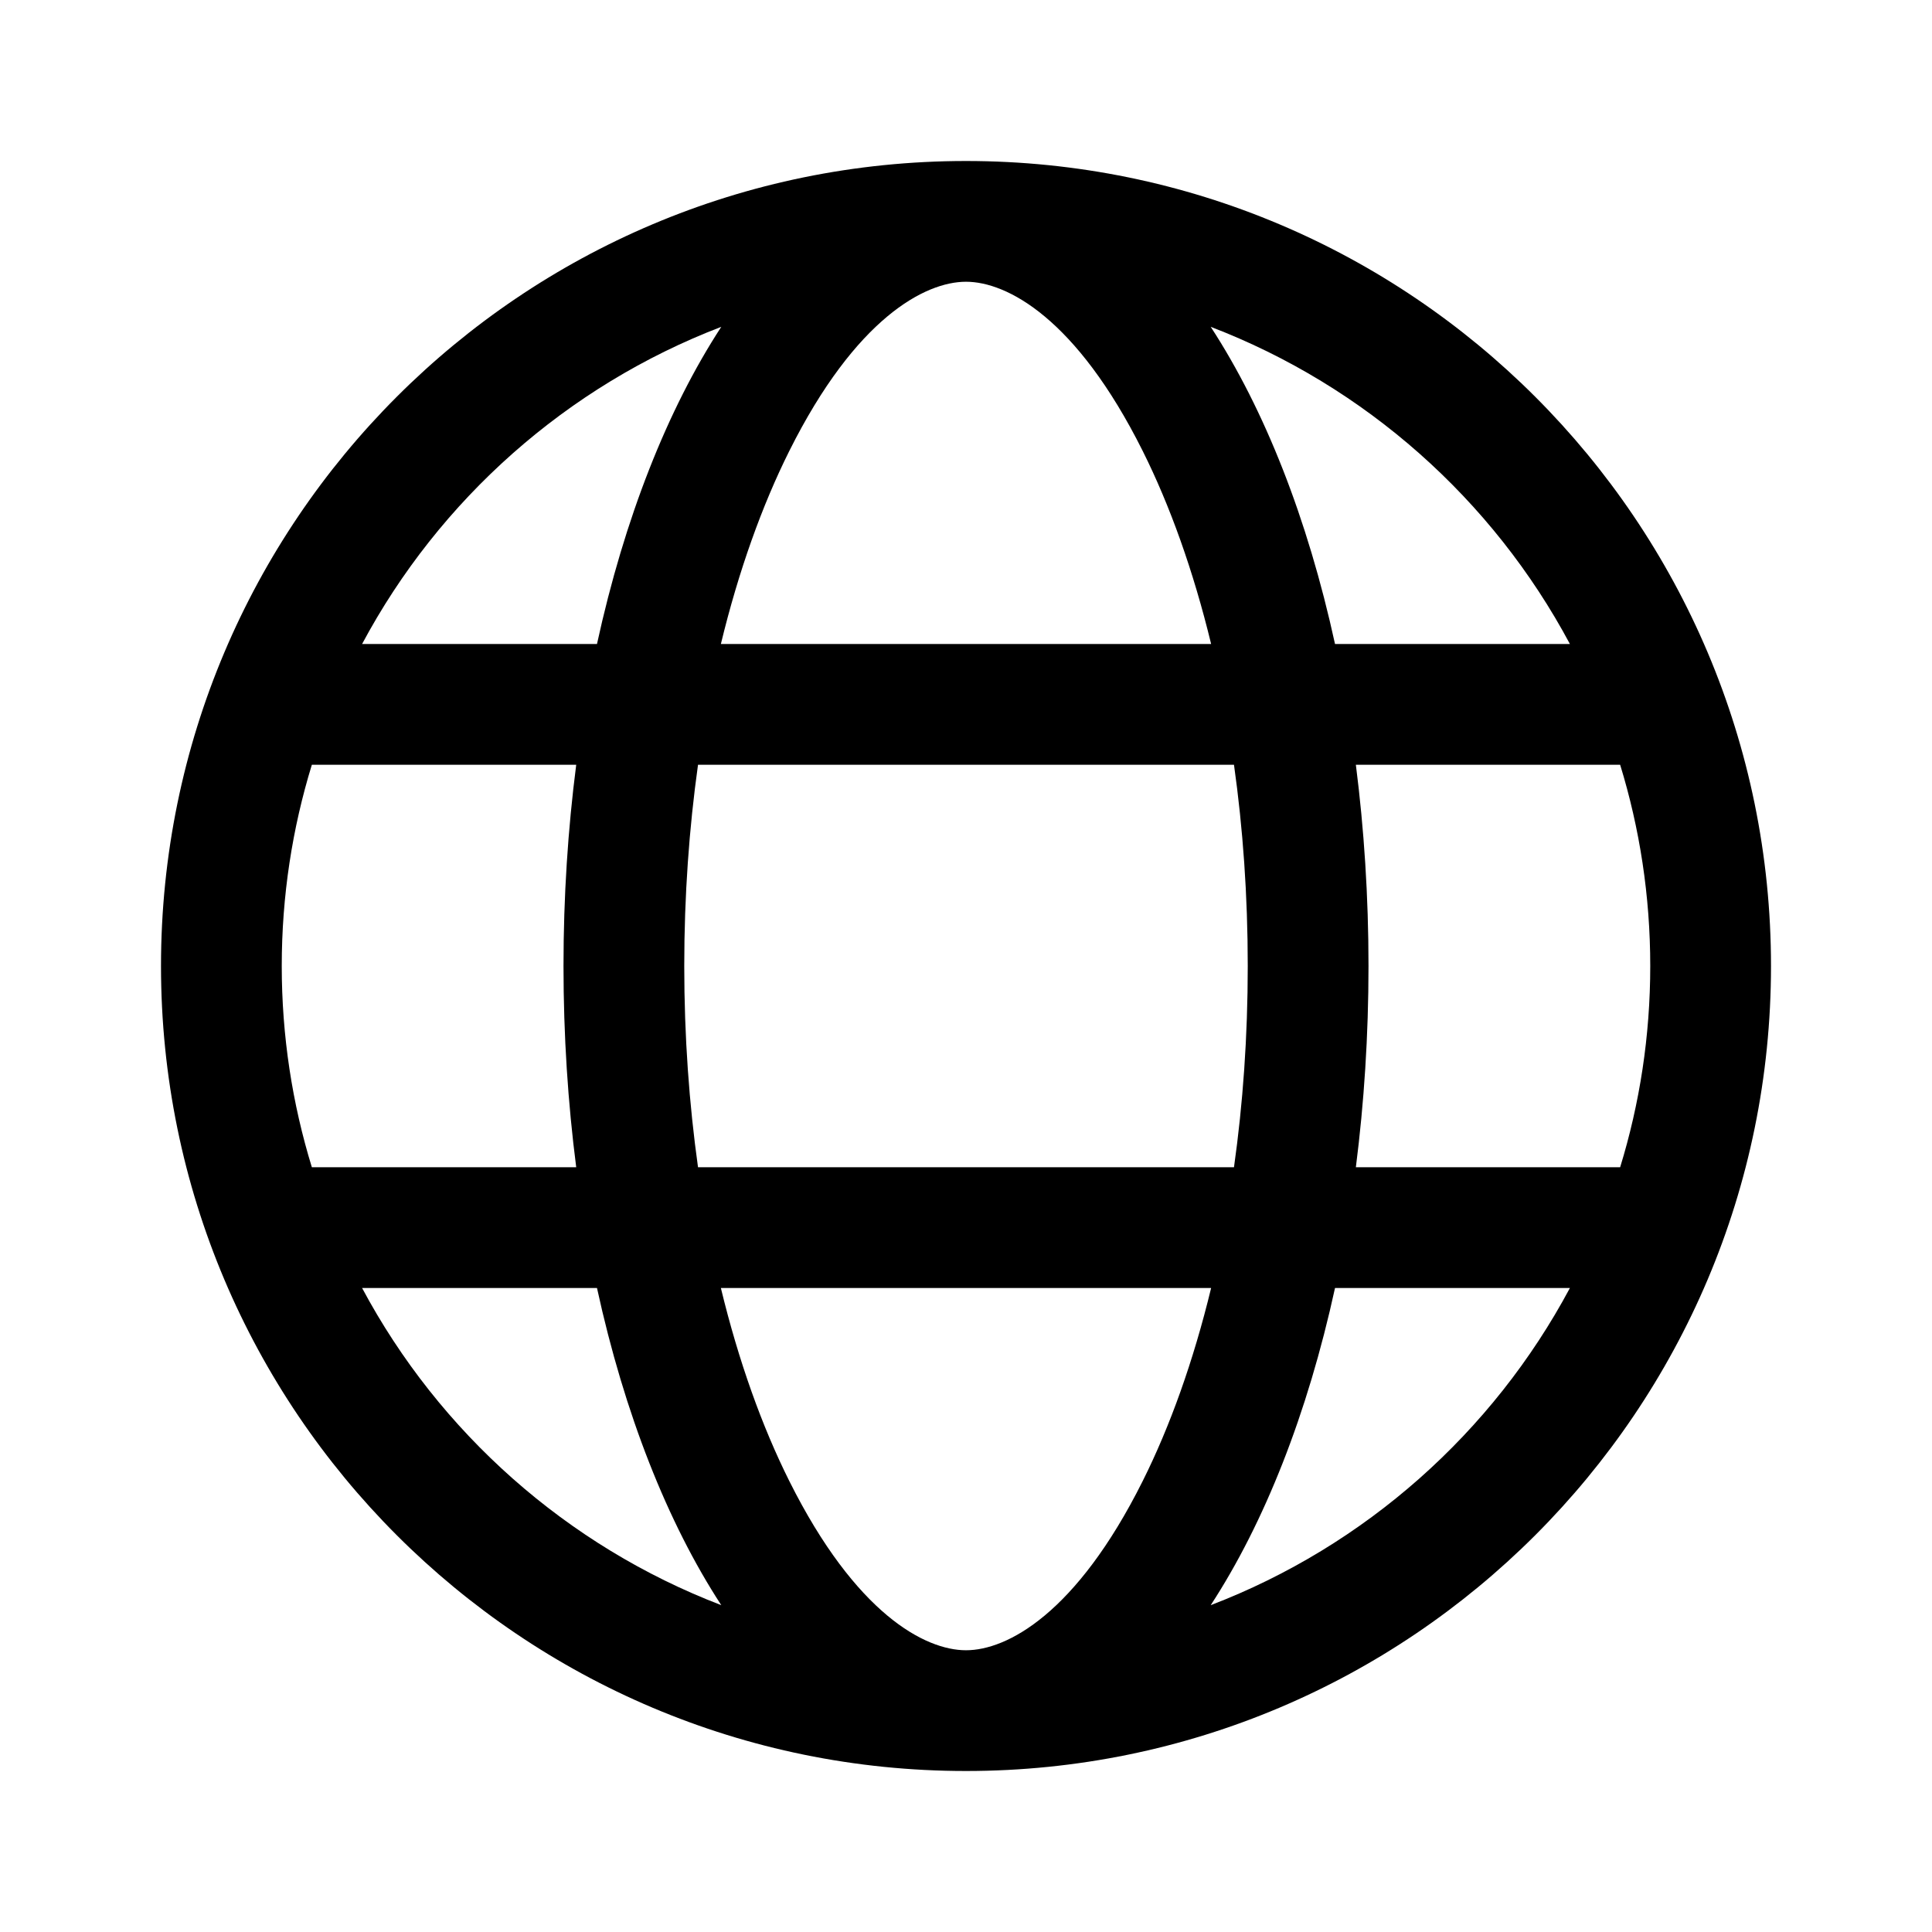 <svg viewBox="0 0 24 24" xmlns="http://www.w3.org/2000/svg">
<path fill-rule="evenodd" clip-rule="evenodd" d="M12 2C17.523 2 22 6.477 22 12C22 17.523 17.523 22 12 22C6.477 22 2 17.523 2 12C2 6.477 6.477 2 12 2ZM12 20.5C12.507 20.5 13.369 20.05 14.194 18.4C14.533 17.722 14.824 16.912 15.045 16H8.955C9.176 16.912 9.467 17.722 9.806 18.4C10.631 20.05 11.493 20.5 12 20.5ZM8.671 14.5H15.329C15.44 13.713 15.5 12.875 15.5 12C15.5 11.125 15.44 10.287 15.329 9.5H8.671C8.561 10.287 8.5 11.125 8.5 12C8.5 12.875 8.561 13.713 8.671 14.5ZM8.955 8C9.176 7.089 9.467 6.278 9.806 5.6C10.631 3.95 11.493 3.5 12 3.5C12.507 3.5 13.369 3.95 14.194 5.6C14.533 6.278 14.824 7.089 15.045 8H8.955ZM16.843 9.5C16.945 10.299 17 11.137 17 12C17 12.863 16.945 13.701 16.843 14.5H20.126C20.369 13.71 20.5 12.87 20.5 12C20.5 11.13 20.369 10.29 20.126 9.5H16.843ZM19.502 8H16.584C16.243 6.438 15.708 5.084 15.04 4.06C16.959 4.795 18.543 6.205 19.502 8ZM7.416 8H4.498C5.457 6.205 7.042 4.795 8.96 4.06C8.292 5.084 7.757 6.438 7.416 8ZM3.874 9.5H7.158C7.055 10.299 7 11.137 7 12C7 12.863 7.055 13.701 7.158 14.5H3.874C3.631 13.71 3.5 12.87 3.5 12C3.5 11.13 3.631 10.29 3.874 9.5ZM15.04 19.94C15.708 18.916 16.243 17.562 16.584 16H19.502C18.543 17.795 16.959 19.205 15.04 19.94ZM8.96 19.94C7.042 19.205 5.457 17.795 4.498 16H7.416C7.757 17.562 8.292 18.916 8.96 19.94Z" />
</svg>
